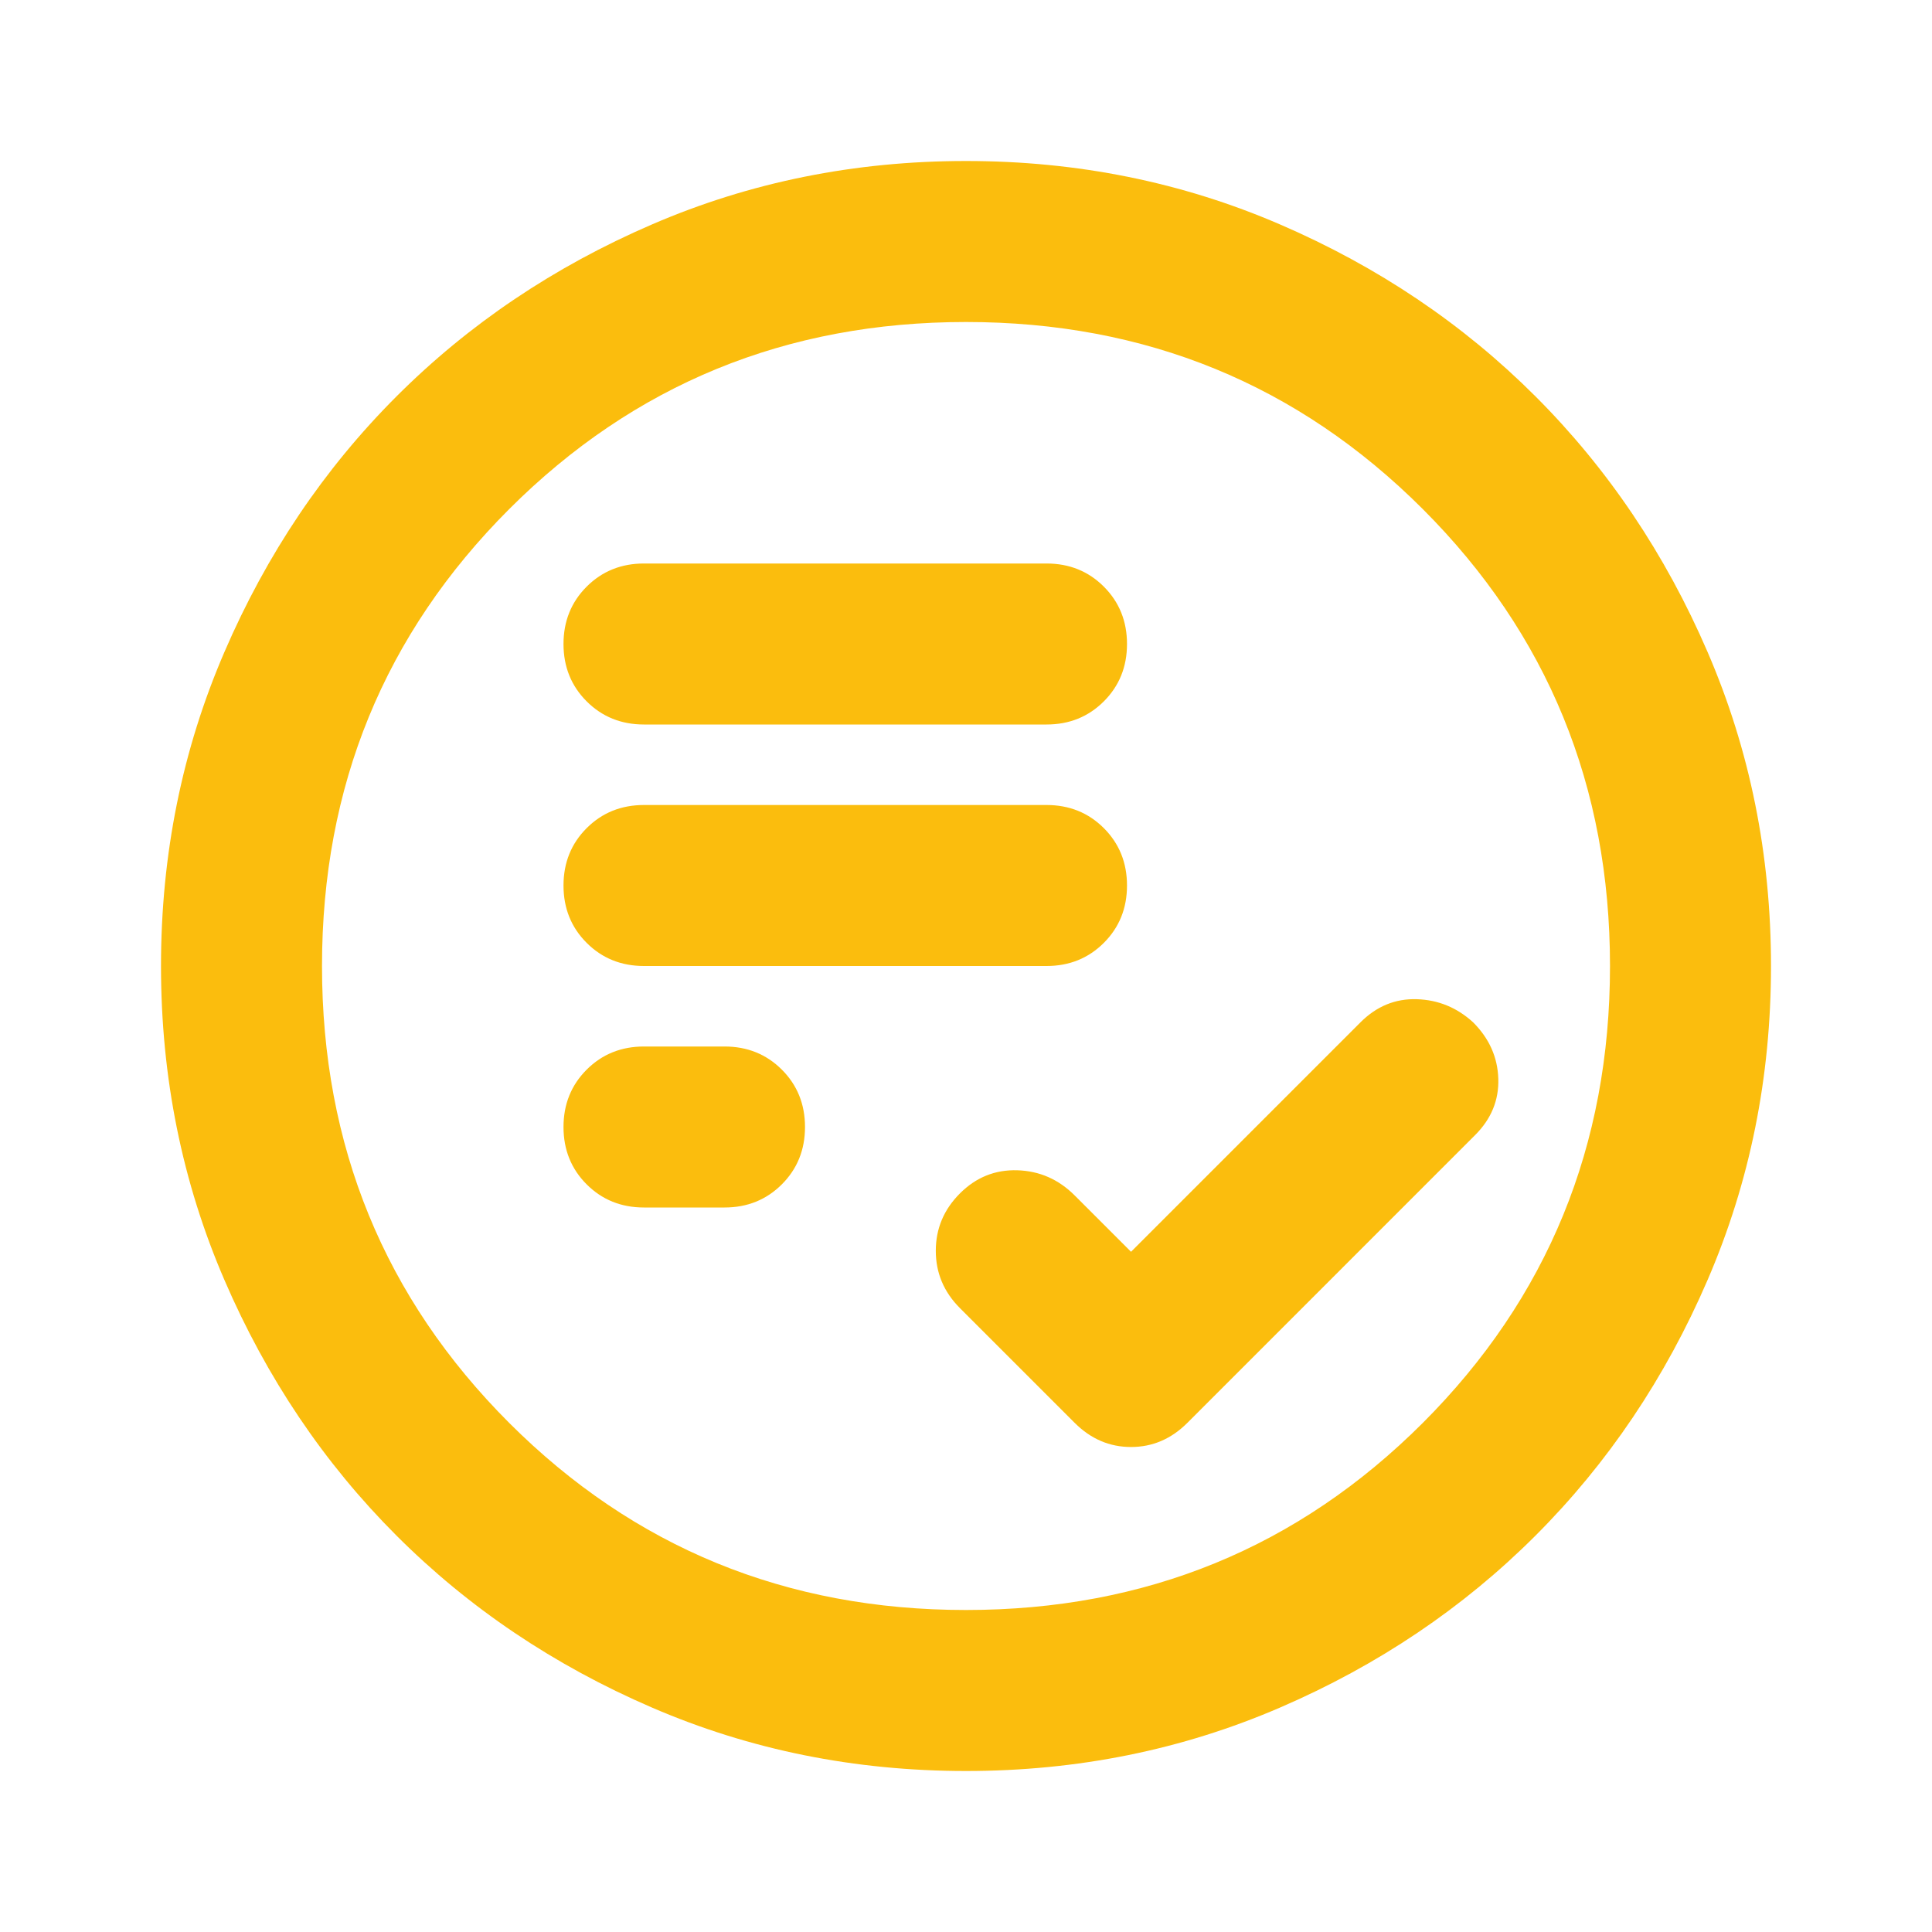 <svg width="60" height="60" viewBox="0 0 60 60" fill="none" xmlns="http://www.w3.org/2000/svg">
<path d="M35.125 38.875L33.375 37.125C32.875 36.625 32.281 36.365 31.594 36.344C30.906 36.323 30.312 36.562 29.812 37.062C29.312 37.562 29.062 38.156 29.062 38.844C29.062 39.531 29.312 40.125 29.812 40.625L33.375 44.188C33.875 44.688 34.458 44.938 35.125 44.938C35.792 44.938 36.375 44.688 36.875 44.188L45.812 35.25C46.312 34.75 46.552 34.167 46.531 33.5C46.51 32.833 46.25 32.25 45.75 31.75C45.25 31.292 44.667 31.052 44 31.031C43.333 31.01 42.75 31.25 42.25 31.75L35.125 38.875ZM20 37.5H22.5C23.208 37.5 23.802 37.26 24.281 36.781C24.76 36.302 25 35.708 25 35C25 34.292 24.76 33.698 24.281 33.219C23.802 32.74 23.208 32.5 22.5 32.5H20C19.292 32.5 18.698 32.74 18.219 33.219C17.74 33.698 17.5 34.292 17.5 35C17.5 35.708 17.74 36.302 18.219 36.781C18.698 37.26 19.292 37.5 20 37.5ZM20 30H32.5C33.208 30 33.802 29.76 34.281 29.281C34.76 28.802 35 28.208 35 27.5C35 26.792 34.76 26.198 34.281 25.719C33.802 25.24 33.208 25 32.5 25H20C19.292 25 18.698 25.24 18.219 25.719C17.74 26.198 17.5 26.792 17.5 27.5C17.5 28.208 17.74 28.802 18.219 29.281C18.698 29.76 19.292 30 20 30ZM20 22.5H32.5C33.208 22.5 33.802 22.26 34.281 21.781C34.76 21.302 35 20.708 35 20C35 19.292 34.76 18.698 34.281 18.219C33.802 17.74 33.208 17.5 32.5 17.5H20C19.292 17.5 18.698 17.74 18.219 18.219C17.74 18.698 17.5 19.292 17.5 20C17.5 20.708 17.74 21.302 18.219 21.781C18.698 22.26 19.292 22.5 20 22.5ZM30 55C26.542 55 23.292 54.344 20.25 53.031C17.208 51.719 14.562 49.938 12.312 47.688C10.062 45.438 8.281 42.792 6.969 39.75C5.656 36.708 5 33.458 5 30C5 26.542 5.656 23.292 6.969 20.25C8.281 17.208 10.062 14.562 12.312 12.312C14.562 10.062 17.208 8.281 20.25 6.969C23.292 5.656 26.542 5 30 5C33.458 5 36.708 5.656 39.75 6.969C42.792 8.281 45.438 10.062 47.688 12.312C49.938 14.562 51.719 17.208 53.031 20.25C54.344 23.292 55 26.542 55 30C55 33.458 54.344 36.708 53.031 39.75C51.719 42.792 49.938 45.438 47.688 47.688C45.438 49.938 42.792 51.719 39.75 53.031C36.708 54.344 33.458 55 30 55ZM30 50C35.583 50 40.312 48.062 44.188 44.188C48.062 40.312 50 35.583 50 30C50 24.417 48.062 19.688 44.188 15.812C40.312 11.938 35.583 10 30 10C24.417 10 19.688 11.938 15.812 15.812C11.938 19.688 10 24.417 10 30C10 35.583 11.938 40.312 15.812 44.188C19.688 48.062 24.417 50 30 50Z" fill="#FBBD0D"/>
</svg>

